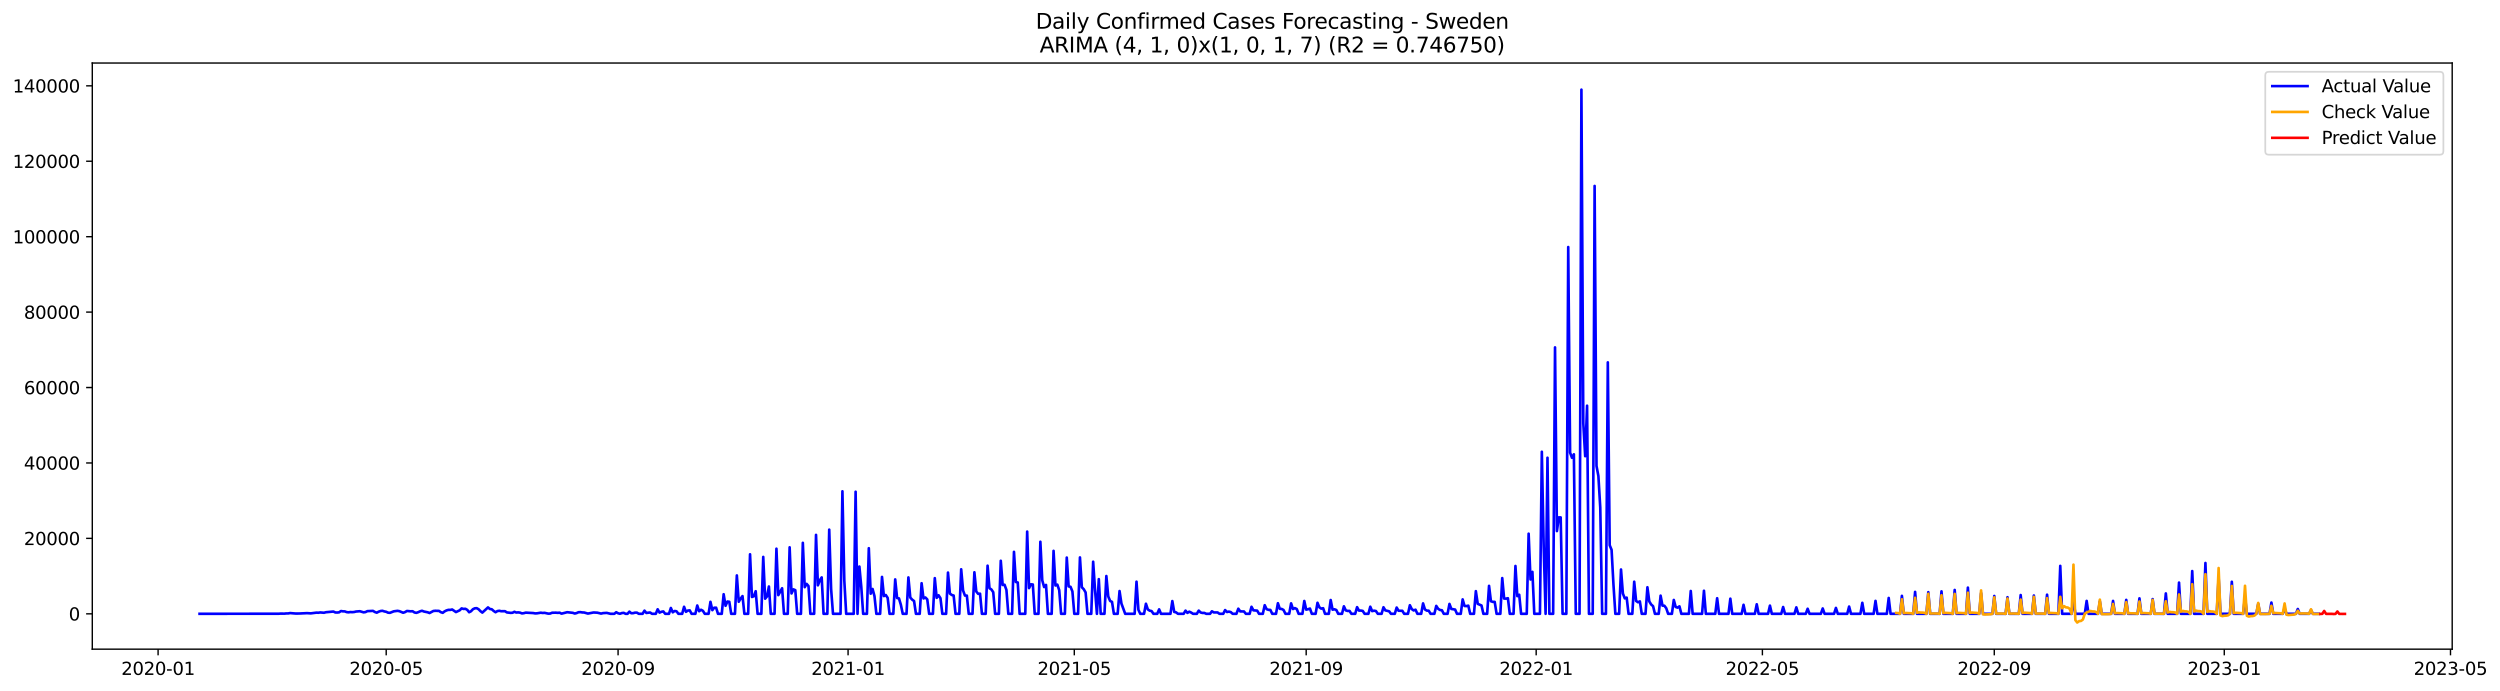 <?xml version="1.0" encoding="utf-8" standalone="no"?>
<!DOCTYPE svg PUBLIC "-//W3C//DTD SVG 1.1//EN"
  "http://www.w3.org/Graphics/SVG/1.1/DTD/svg11.dtd">
<svg xmlns:xlink="http://www.w3.org/1999/xlink" width="1418.704pt" height="392.274pt" viewBox="0 0 1418.704 392.274" xmlns="http://www.w3.org/2000/svg" version="1.1">
 <defs>
  <style type="text/css">*{stroke-linejoin: round; stroke-linecap: butt}</style>
 </defs>
 <g id="figure_1">
  <g id="patch_1">
   <path d="M 0 392.274 
L 1418.704 392.274 
L 1418.704 0 
L 0 0 
z
" style="fill: #ffffff"/>
  </g>
  <g id="axes_1">
   <g id="patch_2">
    <path d="M 52.375 368.396 
L 1391.575 368.396 
L 1391.575 35.755 
L 52.375 35.755 
z
" style="fill: #ffffff"/>
   </g>
   <g id="matplotlib.axis_1">
    <g id="xtick_1">
     <g id="line2d_1">
      <defs>
       <path id="ma765ff8847" d="M 0 0 
L 0 3.5 
" style="stroke: #000000; stroke-width: 0.8"/>
      </defs>
      <g>
       <use xlink:href="#ma765ff8847" x="89.712" y="368.396" style="stroke: #000000; stroke-width: 0.8"/>
      </g>
     </g>
     <g id="text_1">
      <!-- 2020-01 -->
      <g transform="translate(68.82 382.994)scale(0.1 -0.1)">
       <defs>
        <path id="DejaVuSans-32" d="M 1228 531 
L 3431 531 
L 3431 0 
L 469 0 
L 469 531 
Q 828 903 1448 1529 
Q 2069 2156 2228 2338 
Q 2531 2678 2651 2914 
Q 2772 3150 2772 3378 
Q 2772 3750 2511 3984 
Q 2250 4219 1831 4219 
Q 1534 4219 1204 4116 
Q 875 4013 500 3803 
L 500 4441 
Q 881 4594 1212 4672 
Q 1544 4750 1819 4750 
Q 2544 4750 2975 4387 
Q 3406 4025 3406 3419 
Q 3406 3131 3298 2873 
Q 3191 2616 2906 2266 
Q 2828 2175 2409 1742 
Q 1991 1309 1228 531 
z
" transform="scale(0.016)"/>
        <path id="DejaVuSans-30" d="M 2034 4250 
Q 1547 4250 1301 3770 
Q 1056 3291 1056 2328 
Q 1056 1369 1301 889 
Q 1547 409 2034 409 
Q 2525 409 2770 889 
Q 3016 1369 3016 2328 
Q 3016 3291 2770 3770 
Q 2525 4250 2034 4250 
z
M 2034 4750 
Q 2819 4750 3233 4129 
Q 3647 3509 3647 2328 
Q 3647 1150 3233 529 
Q 2819 -91 2034 -91 
Q 1250 -91 836 529 
Q 422 1150 422 2328 
Q 422 3509 836 4129 
Q 1250 4750 2034 4750 
z
" transform="scale(0.016)"/>
        <path id="DejaVuSans-2d" d="M 313 2009 
L 1997 2009 
L 1997 1497 
L 313 1497 
L 313 2009 
z
" transform="scale(0.016)"/>
        <path id="DejaVuSans-31" d="M 794 531 
L 1825 531 
L 1825 4091 
L 703 3866 
L 703 4441 
L 1819 4666 
L 2450 4666 
L 2450 531 
L 3481 531 
L 3481 0 
L 794 0 
L 794 531 
z
" transform="scale(0.016)"/>
       </defs>
       <use xlink:href="#DejaVuSans-32"/>
       <use xlink:href="#DejaVuSans-30" x="63.623"/>
       <use xlink:href="#DejaVuSans-32" x="127.246"/>
       <use xlink:href="#DejaVuSans-30" x="190.869"/>
       <use xlink:href="#DejaVuSans-2d" x="254.492"/>
       <use xlink:href="#DejaVuSans-30" x="290.576"/>
       <use xlink:href="#DejaVuSans-31" x="354.199"/>
      </g>
     </g>
    </g>
    <g id="xtick_2">
     <g id="line2d_2">
      <g>
       <use xlink:href="#ma765ff8847" x="219.16" y="368.396" style="stroke: #000000; stroke-width: 0.8"/>
      </g>
     </g>
     <g id="text_2">
      <!-- 2020-05 -->
      <g transform="translate(198.268 382.994)scale(0.1 -0.1)">
       <defs>
        <path id="DejaVuSans-35" d="M 691 4666 
L 3169 4666 
L 3169 4134 
L 1269 4134 
L 1269 2991 
Q 1406 3038 1543 3061 
Q 1681 3084 1819 3084 
Q 2600 3084 3056 2656 
Q 3513 2228 3513 1497 
Q 3513 744 3044 326 
Q 2575 -91 1722 -91 
Q 1428 -91 1123 -41 
Q 819 9 494 109 
L 494 744 
Q 775 591 1075 516 
Q 1375 441 1709 441 
Q 2250 441 2565 725 
Q 2881 1009 2881 1497 
Q 2881 1984 2565 2268 
Q 2250 2553 1709 2553 
Q 1456 2553 1204 2497 
Q 953 2441 691 2322 
L 691 4666 
z
" transform="scale(0.016)"/>
       </defs>
       <use xlink:href="#DejaVuSans-32"/>
       <use xlink:href="#DejaVuSans-30" x="63.623"/>
       <use xlink:href="#DejaVuSans-32" x="127.246"/>
       <use xlink:href="#DejaVuSans-30" x="190.869"/>
       <use xlink:href="#DejaVuSans-2d" x="254.492"/>
       <use xlink:href="#DejaVuSans-30" x="290.576"/>
       <use xlink:href="#DejaVuSans-35" x="354.199"/>
      </g>
     </g>
    </g>
    <g id="xtick_3">
     <g id="line2d_3">
      <g>
       <use xlink:href="#ma765ff8847" x="350.748" y="368.396" style="stroke: #000000; stroke-width: 0.8"/>
      </g>
     </g>
     <g id="text_3">
      <!-- 2020-09 -->
      <g transform="translate(329.856 382.994)scale(0.1 -0.1)">
       <defs>
        <path id="DejaVuSans-39" d="M 703 97 
L 703 672 
Q 941 559 1184 500 
Q 1428 441 1663 441 
Q 2288 441 2617 861 
Q 2947 1281 2994 2138 
Q 2813 1869 2534 1725 
Q 2256 1581 1919 1581 
Q 1219 1581 811 2004 
Q 403 2428 403 3163 
Q 403 3881 828 4315 
Q 1253 4750 1959 4750 
Q 2769 4750 3195 4129 
Q 3622 3509 3622 2328 
Q 3622 1225 3098 567 
Q 2575 -91 1691 -91 
Q 1453 -91 1209 -44 
Q 966 3 703 97 
z
M 1959 2075 
Q 2384 2075 2632 2365 
Q 2881 2656 2881 3163 
Q 2881 3666 2632 3958 
Q 2384 4250 1959 4250 
Q 1534 4250 1286 3958 
Q 1038 3666 1038 3163 
Q 1038 2656 1286 2365 
Q 1534 2075 1959 2075 
z
" transform="scale(0.016)"/>
       </defs>
       <use xlink:href="#DejaVuSans-32"/>
       <use xlink:href="#DejaVuSans-30" x="63.623"/>
       <use xlink:href="#DejaVuSans-32" x="127.246"/>
       <use xlink:href="#DejaVuSans-30" x="190.869"/>
       <use xlink:href="#DejaVuSans-2d" x="254.492"/>
       <use xlink:href="#DejaVuSans-30" x="290.576"/>
       <use xlink:href="#DejaVuSans-39" x="354.199"/>
      </g>
     </g>
    </g>
    <g id="xtick_4">
     <g id="line2d_4">
      <g>
       <use xlink:href="#ma765ff8847" x="481.266" y="368.396" style="stroke: #000000; stroke-width: 0.8"/>
      </g>
     </g>
     <g id="text_4">
      <!-- 2021-01 -->
      <g transform="translate(460.374 382.994)scale(0.1 -0.1)">
       <use xlink:href="#DejaVuSans-32"/>
       <use xlink:href="#DejaVuSans-30" x="63.623"/>
       <use xlink:href="#DejaVuSans-32" x="127.246"/>
       <use xlink:href="#DejaVuSans-31" x="190.869"/>
       <use xlink:href="#DejaVuSans-2d" x="254.492"/>
       <use xlink:href="#DejaVuSans-30" x="290.576"/>
       <use xlink:href="#DejaVuSans-31" x="354.199"/>
      </g>
     </g>
    </g>
    <g id="xtick_5">
     <g id="line2d_5">
      <g>
       <use xlink:href="#ma765ff8847" x="609.644" y="368.396" style="stroke: #000000; stroke-width: 0.8"/>
      </g>
     </g>
     <g id="text_5">
      <!-- 2021-05 -->
      <g transform="translate(588.753 382.994)scale(0.1 -0.1)">
       <use xlink:href="#DejaVuSans-32"/>
       <use xlink:href="#DejaVuSans-30" x="63.623"/>
       <use xlink:href="#DejaVuSans-32" x="127.246"/>
       <use xlink:href="#DejaVuSans-31" x="190.869"/>
       <use xlink:href="#DejaVuSans-2d" x="254.492"/>
       <use xlink:href="#DejaVuSans-30" x="290.576"/>
       <use xlink:href="#DejaVuSans-35" x="354.199"/>
      </g>
     </g>
    </g>
    <g id="xtick_6">
     <g id="line2d_6">
      <g>
       <use xlink:href="#ma765ff8847" x="741.232" y="368.396" style="stroke: #000000; stroke-width: 0.8"/>
      </g>
     </g>
     <g id="text_6">
      <!-- 2021-09 -->
      <g transform="translate(720.34 382.994)scale(0.1 -0.1)">
       <use xlink:href="#DejaVuSans-32"/>
       <use xlink:href="#DejaVuSans-30" x="63.623"/>
       <use xlink:href="#DejaVuSans-32" x="127.246"/>
       <use xlink:href="#DejaVuSans-31" x="190.869"/>
       <use xlink:href="#DejaVuSans-2d" x="254.492"/>
       <use xlink:href="#DejaVuSans-30" x="290.576"/>
       <use xlink:href="#DejaVuSans-39" x="354.199"/>
      </g>
     </g>
    </g>
    <g id="xtick_7">
     <g id="line2d_7">
      <g>
       <use xlink:href="#ma765ff8847" x="871.75" y="368.396" style="stroke: #000000; stroke-width: 0.8"/>
      </g>
     </g>
     <g id="text_7">
      <!-- 2022-01 -->
      <g transform="translate(850.858 382.994)scale(0.1 -0.1)">
       <use xlink:href="#DejaVuSans-32"/>
       <use xlink:href="#DejaVuSans-30" x="63.623"/>
       <use xlink:href="#DejaVuSans-32" x="127.246"/>
       <use xlink:href="#DejaVuSans-32" x="190.869"/>
       <use xlink:href="#DejaVuSans-2d" x="254.492"/>
       <use xlink:href="#DejaVuSans-30" x="290.576"/>
       <use xlink:href="#DejaVuSans-31" x="354.199"/>
      </g>
     </g>
    </g>
    <g id="xtick_8">
     <g id="line2d_8">
      <g>
       <use xlink:href="#ma765ff8847" x="1000.128" y="368.396" style="stroke: #000000; stroke-width: 0.8"/>
      </g>
     </g>
     <g id="text_8">
      <!-- 2022-05 -->
      <g transform="translate(979.237 382.994)scale(0.1 -0.1)">
       <use xlink:href="#DejaVuSans-32"/>
       <use xlink:href="#DejaVuSans-30" x="63.623"/>
       <use xlink:href="#DejaVuSans-32" x="127.246"/>
       <use xlink:href="#DejaVuSans-32" x="190.869"/>
       <use xlink:href="#DejaVuSans-2d" x="254.492"/>
       <use xlink:href="#DejaVuSans-30" x="290.576"/>
       <use xlink:href="#DejaVuSans-35" x="354.199"/>
      </g>
     </g>
    </g>
    <g id="xtick_9">
     <g id="line2d_9">
      <g>
       <use xlink:href="#ma765ff8847" x="1131.716" y="368.396" style="stroke: #000000; stroke-width: 0.8"/>
      </g>
     </g>
     <g id="text_9">
      <!-- 2022-09 -->
      <g transform="translate(1110.824 382.994)scale(0.1 -0.1)">
       <use xlink:href="#DejaVuSans-32"/>
       <use xlink:href="#DejaVuSans-30" x="63.623"/>
       <use xlink:href="#DejaVuSans-32" x="127.246"/>
       <use xlink:href="#DejaVuSans-32" x="190.869"/>
       <use xlink:href="#DejaVuSans-2d" x="254.492"/>
       <use xlink:href="#DejaVuSans-30" x="290.576"/>
       <use xlink:href="#DejaVuSans-39" x="354.199"/>
      </g>
     </g>
    </g>
    <g id="xtick_10">
     <g id="line2d_10">
      <g>
       <use xlink:href="#ma765ff8847" x="1262.234" y="368.396" style="stroke: #000000; stroke-width: 0.8"/>
      </g>
     </g>
     <g id="text_10">
      <!-- 2023-01 -->
      <g transform="translate(1241.342 382.994)scale(0.1 -0.1)">
       <defs>
        <path id="DejaVuSans-33" d="M 2597 2516 
Q 3050 2419 3304 2112 
Q 3559 1806 3559 1356 
Q 3559 666 3084 287 
Q 2609 -91 1734 -91 
Q 1441 -91 1130 -33 
Q 819 25 488 141 
L 488 750 
Q 750 597 1062 519 
Q 1375 441 1716 441 
Q 2309 441 2620 675 
Q 2931 909 2931 1356 
Q 2931 1769 2642 2001 
Q 2353 2234 1838 2234 
L 1294 2234 
L 1294 2753 
L 1863 2753 
Q 2328 2753 2575 2939 
Q 2822 3125 2822 3475 
Q 2822 3834 2567 4026 
Q 2313 4219 1838 4219 
Q 1578 4219 1281 4162 
Q 984 4106 628 3988 
L 628 4550 
Q 988 4650 1302 4700 
Q 1616 4750 1894 4750 
Q 2613 4750 3031 4423 
Q 3450 4097 3450 3541 
Q 3450 3153 3228 2886 
Q 3006 2619 2597 2516 
z
" transform="scale(0.016)"/>
       </defs>
       <use xlink:href="#DejaVuSans-32"/>
       <use xlink:href="#DejaVuSans-30" x="63.623"/>
       <use xlink:href="#DejaVuSans-32" x="127.246"/>
       <use xlink:href="#DejaVuSans-33" x="190.869"/>
       <use xlink:href="#DejaVuSans-2d" x="254.492"/>
       <use xlink:href="#DejaVuSans-30" x="290.576"/>
       <use xlink:href="#DejaVuSans-31" x="354.199"/>
      </g>
     </g>
    </g>
    <g id="xtick_11">
     <g id="line2d_11">
      <g>
       <use xlink:href="#ma765ff8847" x="1390.612" y="368.396" style="stroke: #000000; stroke-width: 0.8"/>
      </g>
     </g>
     <g id="text_11">
      <!-- 2023-05 -->
      <g transform="translate(1369.721 382.994)scale(0.1 -0.1)">
       <use xlink:href="#DejaVuSans-32"/>
       <use xlink:href="#DejaVuSans-30" x="63.623"/>
       <use xlink:href="#DejaVuSans-32" x="127.246"/>
       <use xlink:href="#DejaVuSans-33" x="190.869"/>
       <use xlink:href="#DejaVuSans-2d" x="254.492"/>
       <use xlink:href="#DejaVuSans-30" x="290.576"/>
       <use xlink:href="#DejaVuSans-35" x="354.199"/>
      </g>
     </g>
    </g>
   </g>
   <g id="matplotlib.axis_2">
    <g id="ytick_1">
     <g id="line2d_12">
      <defs>
       <path id="m3641e5d385" d="M 0 0 
L -3.5 0 
" style="stroke: #000000; stroke-width: 0.8"/>
      </defs>
      <g>
       <use xlink:href="#m3641e5d385" x="52.375" y="348.327" style="stroke: #000000; stroke-width: 0.8"/>
      </g>
     </g>
     <g id="text_12">
      <!-- 0 -->
      <g transform="translate(39.013 352.126)scale(0.1 -0.1)">
       <use xlink:href="#DejaVuSans-30"/>
      </g>
     </g>
    </g>
    <g id="ytick_2">
     <g id="line2d_13">
      <g>
       <use xlink:href="#m3641e5d385" x="52.375" y="305.524" style="stroke: #000000; stroke-width: 0.8"/>
      </g>
     </g>
     <g id="text_13">
      <!-- 20000 -->
      <g transform="translate(13.562 309.323)scale(0.1 -0.1)">
       <use xlink:href="#DejaVuSans-32"/>
       <use xlink:href="#DejaVuSans-30" x="63.623"/>
       <use xlink:href="#DejaVuSans-30" x="127.246"/>
       <use xlink:href="#DejaVuSans-30" x="190.869"/>
       <use xlink:href="#DejaVuSans-30" x="254.492"/>
      </g>
     </g>
    </g>
    <g id="ytick_3">
     <g id="line2d_14">
      <g>
       <use xlink:href="#m3641e5d385" x="52.375" y="262.72" style="stroke: #000000; stroke-width: 0.8"/>
      </g>
     </g>
     <g id="text_14">
      <!-- 40000 -->
      <g transform="translate(13.562 266.519)scale(0.1 -0.1)">
       <defs>
        <path id="DejaVuSans-34" d="M 2419 4116 
L 825 1625 
L 2419 1625 
L 2419 4116 
z
M 2253 4666 
L 3047 4666 
L 3047 1625 
L 3713 1625 
L 3713 1100 
L 3047 1100 
L 3047 0 
L 2419 0 
L 2419 1100 
L 313 1100 
L 313 1709 
L 2253 4666 
z
" transform="scale(0.016)"/>
       </defs>
       <use xlink:href="#DejaVuSans-34"/>
       <use xlink:href="#DejaVuSans-30" x="63.623"/>
       <use xlink:href="#DejaVuSans-30" x="127.246"/>
       <use xlink:href="#DejaVuSans-30" x="190.869"/>
       <use xlink:href="#DejaVuSans-30" x="254.492"/>
      </g>
     </g>
    </g>
    <g id="ytick_4">
     <g id="line2d_15">
      <g>
       <use xlink:href="#m3641e5d385" x="52.375" y="219.917" style="stroke: #000000; stroke-width: 0.8"/>
      </g>
     </g>
     <g id="text_15">
      <!-- 60000 -->
      <g transform="translate(13.562 223.716)scale(0.1 -0.1)">
       <defs>
        <path id="DejaVuSans-36" d="M 2113 2584 
Q 1688 2584 1439 2293 
Q 1191 2003 1191 1497 
Q 1191 994 1439 701 
Q 1688 409 2113 409 
Q 2538 409 2786 701 
Q 3034 994 3034 1497 
Q 3034 2003 2786 2293 
Q 2538 2584 2113 2584 
z
M 3366 4563 
L 3366 3988 
Q 3128 4100 2886 4159 
Q 2644 4219 2406 4219 
Q 1781 4219 1451 3797 
Q 1122 3375 1075 2522 
Q 1259 2794 1537 2939 
Q 1816 3084 2150 3084 
Q 2853 3084 3261 2657 
Q 3669 2231 3669 1497 
Q 3669 778 3244 343 
Q 2819 -91 2113 -91 
Q 1303 -91 875 529 
Q 447 1150 447 2328 
Q 447 3434 972 4092 
Q 1497 4750 2381 4750 
Q 2619 4750 2861 4703 
Q 3103 4656 3366 4563 
z
" transform="scale(0.016)"/>
       </defs>
       <use xlink:href="#DejaVuSans-36"/>
       <use xlink:href="#DejaVuSans-30" x="63.623"/>
       <use xlink:href="#DejaVuSans-30" x="127.246"/>
       <use xlink:href="#DejaVuSans-30" x="190.869"/>
       <use xlink:href="#DejaVuSans-30" x="254.492"/>
      </g>
     </g>
    </g>
    <g id="ytick_5">
     <g id="line2d_16">
      <g>
       <use xlink:href="#m3641e5d385" x="52.375" y="177.113" style="stroke: #000000; stroke-width: 0.8"/>
      </g>
     </g>
     <g id="text_16">
      <!-- 80000 -->
      <g transform="translate(13.562 180.913)scale(0.1 -0.1)">
       <defs>
        <path id="DejaVuSans-38" d="M 2034 2216 
Q 1584 2216 1326 1975 
Q 1069 1734 1069 1313 
Q 1069 891 1326 650 
Q 1584 409 2034 409 
Q 2484 409 2743 651 
Q 3003 894 3003 1313 
Q 3003 1734 2745 1975 
Q 2488 2216 2034 2216 
z
M 1403 2484 
Q 997 2584 770 2862 
Q 544 3141 544 3541 
Q 544 4100 942 4425 
Q 1341 4750 2034 4750 
Q 2731 4750 3128 4425 
Q 3525 4100 3525 3541 
Q 3525 3141 3298 2862 
Q 3072 2584 2669 2484 
Q 3125 2378 3379 2068 
Q 3634 1759 3634 1313 
Q 3634 634 3220 271 
Q 2806 -91 2034 -91 
Q 1263 -91 848 271 
Q 434 634 434 1313 
Q 434 1759 690 2068 
Q 947 2378 1403 2484 
z
M 1172 3481 
Q 1172 3119 1398 2916 
Q 1625 2713 2034 2713 
Q 2441 2713 2670 2916 
Q 2900 3119 2900 3481 
Q 2900 3844 2670 4047 
Q 2441 4250 2034 4250 
Q 1625 4250 1398 4047 
Q 1172 3844 1172 3481 
z
" transform="scale(0.016)"/>
       </defs>
       <use xlink:href="#DejaVuSans-38"/>
       <use xlink:href="#DejaVuSans-30" x="63.623"/>
       <use xlink:href="#DejaVuSans-30" x="127.246"/>
       <use xlink:href="#DejaVuSans-30" x="190.869"/>
       <use xlink:href="#DejaVuSans-30" x="254.492"/>
      </g>
     </g>
    </g>
    <g id="ytick_6">
     <g id="line2d_17">
      <g>
       <use xlink:href="#m3641e5d385" x="52.375" y="134.31" style="stroke: #000000; stroke-width: 0.8"/>
      </g>
     </g>
     <g id="text_17">
      <!-- 100000 -->
      <g transform="translate(7.2 138.109)scale(0.1 -0.1)">
       <use xlink:href="#DejaVuSans-31"/>
       <use xlink:href="#DejaVuSans-30" x="63.623"/>
       <use xlink:href="#DejaVuSans-30" x="127.246"/>
       <use xlink:href="#DejaVuSans-30" x="190.869"/>
       <use xlink:href="#DejaVuSans-30" x="254.492"/>
       <use xlink:href="#DejaVuSans-30" x="318.115"/>
      </g>
     </g>
    </g>
    <g id="ytick_7">
     <g id="line2d_18">
      <g>
       <use xlink:href="#m3641e5d385" x="52.375" y="91.507" style="stroke: #000000; stroke-width: 0.8"/>
      </g>
     </g>
     <g id="text_18">
      <!-- 120000 -->
      <g transform="translate(7.2 95.306)scale(0.1 -0.1)">
       <use xlink:href="#DejaVuSans-31"/>
       <use xlink:href="#DejaVuSans-32" x="63.623"/>
       <use xlink:href="#DejaVuSans-30" x="127.246"/>
       <use xlink:href="#DejaVuSans-30" x="190.869"/>
       <use xlink:href="#DejaVuSans-30" x="254.492"/>
       <use xlink:href="#DejaVuSans-30" x="318.115"/>
      </g>
     </g>
    </g>
    <g id="ytick_8">
     <g id="line2d_19">
      <g>
       <use xlink:href="#m3641e5d385" x="52.375" y="48.703" style="stroke: #000000; stroke-width: 0.8"/>
      </g>
     </g>
     <g id="text_19">
      <!-- 140000 -->
      <g transform="translate(7.2 52.502)scale(0.1 -0.1)">
       <use xlink:href="#DejaVuSans-31"/>
       <use xlink:href="#DejaVuSans-34" x="63.623"/>
       <use xlink:href="#DejaVuSans-30" x="127.246"/>
       <use xlink:href="#DejaVuSans-30" x="190.869"/>
       <use xlink:href="#DejaVuSans-30" x="254.492"/>
       <use xlink:href="#DejaVuSans-30" x="318.115"/>
      </g>
     </g>
    </g>
   </g>
   <g id="line2d_20">
    <path d="M 113.248 348.327 
L 158.18 348.273 
L 159.25 348.201 
L 161.39 348.229 
L 162.459 348.111 
L 163.529 348.117 
L 164.599 347.908 
L 167.809 348.175 
L 169.948 348.149 
L 174.227 347.942 
L 176.367 348.074 
L 179.577 347.655 
L 180.646 347.715 
L 181.716 347.546 
L 183.856 347.728 
L 184.926 347.437 
L 189.205 347.041 
L 190.275 347.563 
L 191.345 347.599 
L 192.414 347.494 
L 193.484 346.748 
L 194.554 346.925 
L 195.624 346.947 
L 196.694 347.355 
L 197.763 347.482 
L 198.833 347.334 
L 199.903 347.392 
L 200.973 347.302 
L 202.043 347.034 
L 204.182 346.855 
L 206.322 347.497 
L 207.392 347.34 
L 208.462 346.814 
L 211.671 346.66 
L 212.741 347.315 
L 213.811 347.685 
L 214.881 347.122 
L 215.95 346.739 
L 217.02 346.619 
L 218.09 346.968 
L 219.16 347.188 
L 220.23 347.687 
L 221.299 347.768 
L 223.439 346.921 
L 225.579 346.643 
L 226.649 346.829 
L 228.788 347.732 
L 229.858 347.353 
L 230.928 346.713 
L 233.068 346.914 
L 234.137 346.855 
L 235.207 347.561 
L 236.277 347.773 
L 237.347 347.405 
L 238.417 346.899 
L 239.486 346.598 
L 240.556 347.021 
L 242.696 347.464 
L 243.766 347.878 
L 245.905 346.73 
L 246.975 346.615 
L 249.115 346.673 
L 250.185 347.402 
L 251.254 347.76 
L 252.324 346.94 
L 253.394 346.399 
L 254.464 346.088 
L 255.534 346.103 
L 256.604 345.874 
L 258.743 347.338 
L 260.883 346.324 
L 261.953 345.252 
L 263.022 345.558 
L 264.092 345.466 
L 265.162 346.097 
L 266.232 347.432 
L 267.302 346.863 
L 268.372 345.72 
L 269.441 345.209 
L 270.511 345.125 
L 271.581 345.731 
L 272.651 346.825 
L 273.721 347.64 
L 276.93 344.693 
L 278 345.585 
L 279.07 345.752 
L 280.14 346.7 
L 281.209 347.428 
L 282.279 346.771 
L 283.349 346.604 
L 284.419 346.863 
L 286.558 346.831 
L 287.628 347.535 
L 289.768 347.79 
L 290.838 347.732 
L 291.908 347.178 
L 292.977 347.61 
L 294.047 347.52 
L 295.117 347.655 
L 296.187 348.1 
L 297.257 347.963 
L 298.326 347.653 
L 302.606 347.899 
L 303.676 348.092 
L 304.745 348.047 
L 306.885 347.691 
L 307.955 347.856 
L 309.025 347.766 
L 311.164 348.237 
L 312.234 348.175 
L 313.304 347.721 
L 315.444 347.681 
L 316.513 347.775 
L 317.583 347.679 
L 318.653 348.246 
L 321.863 347.417 
L 325.072 347.771 
L 326.142 348.171 
L 327.212 347.908 
L 328.281 347.435 
L 329.351 347.377 
L 330.421 347.552 
L 331.491 347.591 
L 333.631 348.192 
L 336.84 347.576 
L 338.98 347.689 
L 341.119 348.205 
L 342.189 347.937 
L 344.329 347.8 
L 346.468 348.327 
L 348.608 348.327 
L 349.678 347.426 
L 350.748 348.023 
L 351.817 348.303 
L 352.887 347.905 
L 353.957 347.779 
L 355.027 348.327 
L 356.097 348.327 
L 357.167 347.101 
L 358.236 348.008 
L 359.306 347.957 
L 360.376 347.655 
L 361.446 347.661 
L 362.516 348.327 
L 364.655 348.327 
L 365.725 346.529 
L 366.795 347.835 
L 368.935 347.574 
L 370.004 348.327 
L 372.144 348.327 
L 373.214 345.761 
L 374.284 347.642 
L 375.353 347.186 
L 376.423 346.97 
L 377.493 348.327 
L 379.633 348.327 
L 380.703 345.025 
L 381.772 347.477 
L 382.842 346.718 
L 383.912 346.897 
L 384.982 348.327 
L 387.122 348.327 
L 388.191 344.342 
L 389.261 347.188 
L 390.331 346.497 
L 391.401 346.36 
L 392.471 348.327 
L 394.61 348.327 
L 395.68 343.612 
L 396.75 346.876 
L 397.82 346.026 
L 398.89 346.63 
L 399.959 348.327 
L 402.099 348.327 
L 403.169 341.521 
L 404.239 346.24 
L 405.308 344.873 
L 406.378 344.849 
L 407.448 348.327 
L 409.588 348.327 
L 410.658 337.217 
L 411.727 343.773 
L 412.797 341.363 
L 413.867 341.504 
L 414.937 348.327 
L 417.076 348.327 
L 418.146 326.546 
L 419.216 341.483 
L 420.286 339.694 
L 421.356 338.275 
L 422.426 348.327 
L 424.565 348.327 
L 425.635 314.557 
L 426.705 338.767 
L 427.775 338.358 
L 428.844 335.507 
L 429.914 348.327 
L 432.054 348.327 
L 433.124 316.045 
L 434.194 339.751 
L 435.263 338.463 
L 436.333 332.832 
L 437.403 348.327 
L 439.543 348.327 
L 440.612 311.377 
L 441.682 337.725 
L 443.822 333.829 
L 444.892 348.327 
L 447.031 348.327 
L 448.101 310.598 
L 449.171 336.77 
L 450.241 334.448 
L 451.311 334.91 
L 452.38 348.327 
L 454.52 348.327 
L 455.59 308.049 
L 456.66 333.215 
L 457.73 331.345 
L 458.799 332.554 
L 459.869 348.327 
L 462.009 348.327 
L 463.079 303.531 
L 464.149 332.156 
L 465.218 329.32 
L 466.288 327.666 
L 467.358 348.327 
L 469.498 348.327 
L 470.567 300.561 
L 471.637 334.183 
L 472.707 348.327 
L 476.986 348.327 
L 478.056 278.804 
L 479.126 329.395 
L 480.196 348.327 
L 484.475 348.327 
L 485.545 279.052 
L 486.615 348.327 
L 487.685 321.498 
L 488.754 332.946 
L 489.824 348.327 
L 491.964 348.327 
L 493.034 311.099 
L 494.103 336.905 
L 495.173 334.245 
L 496.243 338.262 
L 497.313 348.327 
L 499.453 348.327 
L 500.522 327.398 
L 501.592 338.264 
L 502.662 337.658 
L 503.732 339.308 
L 504.802 348.327 
L 506.941 348.327 
L 508.011 328.802 
L 509.081 339.375 
L 510.151 339.584 
L 511.221 343.191 
L 512.29 348.327 
L 514.43 348.327 
L 515.5 327.676 
L 516.57 339.103 
L 517.639 340.284 
L 518.709 341.076 
L 519.779 348.327 
L 521.919 348.327 
L 522.989 330.966 
L 524.058 339.616 
L 525.128 339.054 
L 526.198 340.122 
L 527.268 348.327 
L 529.407 348.327 
L 530.477 328.085 
L 531.547 339.268 
L 532.617 337.797 
L 533.687 339.458 
L 534.757 348.327 
L 536.896 348.327 
L 537.966 324.929 
L 539.036 336.832 
L 540.106 337.637 
L 541.176 337.96 
L 542.245 348.327 
L 544.385 348.327 
L 545.455 323.064 
L 546.525 335.103 
L 547.594 337.973 
L 548.664 337.988 
L 549.734 348.327 
L 551.874 348.327 
L 552.944 324.755 
L 554.013 335.664 
L 555.083 336.984 
L 556.153 336.909 
L 557.223 348.327 
L 559.362 348.327 
L 560.432 321.014 
L 561.502 333.814 
L 562.572 334.487 
L 563.642 336.053 
L 564.712 348.327 
L 566.851 348.327 
L 567.921 318.23 
L 568.991 331.957 
L 570.061 331.835 
L 571.13 334.784 
L 572.2 348.327 
L 574.34 348.327 
L 575.41 313.17 
L 576.48 330.262 
L 577.549 330.553 
L 578.619 348.327 
L 581.829 348.327 
L 582.898 301.667 
L 583.968 333.744 
L 585.038 331.587 
L 586.108 331.694 
L 587.178 348.327 
L 589.317 348.327 
L 590.387 307.439 
L 591.457 329.324 
L 592.527 333.142 
L 593.597 331.938 
L 594.666 348.327 
L 596.806 348.327 
L 597.876 312.603 
L 598.946 332.254 
L 600.016 331.771 
L 601.085 334.915 
L 602.155 348.327 
L 604.295 348.327 
L 605.365 316.415 
L 606.434 332.777 
L 607.504 333.008 
L 608.574 335.644 
L 609.644 348.327 
L 611.784 348.327 
L 612.853 316.331 
L 613.923 333.258 
L 614.993 334.36 
L 616.063 336.19 
L 617.133 348.327 
L 619.272 348.327 
L 620.342 318.767 
L 621.412 334.78 
L 622.482 348.327 
L 623.552 328.655 
L 624.621 348.327 
L 626.761 348.327 
L 627.831 326.889 
L 628.901 338.442 
L 629.971 341.027 
L 631.04 341.547 
L 632.11 348.327 
L 634.25 348.327 
L 635.32 335.413 
L 636.389 342.48 
L 638.529 348.327 
L 643.878 348.327 
L 644.948 330.093 
L 646.018 346.039 
L 647.088 348.327 
L 649.227 348.327 
L 650.297 342.611 
L 651.367 345.834 
L 652.437 346.548 
L 653.507 346.771 
L 654.576 348.327 
L 656.716 348.327 
L 657.786 345.802 
L 658.856 348.327 
L 664.205 348.327 
L 665.275 341.097 
L 666.344 347.248 
L 667.414 347.518 
L 668.484 348.327 
L 671.693 348.327 
L 672.763 346.514 
L 673.833 347.798 
L 674.903 347.122 
L 675.973 347.627 
L 677.043 348.327 
L 679.182 348.327 
L 680.252 346.508 
L 681.322 347.572 
L 682.392 347.845 
L 683.461 347.83 
L 684.531 348.327 
L 686.671 348.327 
L 687.741 346.895 
L 688.811 347.542 
L 690.95 347.548 
L 692.02 348.327 
L 694.16 348.327 
L 695.23 346.204 
L 696.299 347.302 
L 697.369 347.079 
L 698.439 347.347 
L 699.509 348.327 
L 701.648 348.327 
L 702.718 345.427 
L 703.788 346.955 
L 705.928 346.987 
L 706.998 348.327 
L 709.137 348.327 
L 710.207 344.346 
L 711.277 346.339 
L 713.416 346.519 
L 714.486 348.327 
L 716.626 348.327 
L 717.696 343.441 
L 718.766 345.682 
L 719.835 346.069 
L 720.905 346.112 
L 721.975 348.327 
L 724.115 348.327 
L 725.184 342.311 
L 726.254 345.502 
L 727.324 345.57 
L 728.394 346.148 
L 729.464 348.327 
L 731.603 348.327 
L 732.673 342.39 
L 733.743 345.609 
L 734.813 345.093 
L 735.883 345.6 
L 736.952 348.327 
L 739.092 348.327 
L 740.162 341.05 
L 741.232 345.964 
L 742.302 345.729 
L 743.371 345.344 
L 744.441 348.327 
L 746.581 348.327 
L 747.651 342.069 
L 748.72 344.665 
L 749.79 345.384 
L 750.86 345.155 
L 751.93 348.327 
L 754.07 348.327 
L 755.139 340.503 
L 756.209 345.979 
L 757.279 345.752 
L 758.349 346.168 
L 759.419 348.327 
L 761.558 348.327 
L 762.628 344.077 
L 763.698 346.377 
L 764.768 346.696 
L 765.838 346.688 
L 766.907 348.327 
L 769.047 348.327 
L 770.117 344.547 
L 771.187 346.499 
L 772.257 346.489 
L 773.326 346.681 
L 774.396 348.327 
L 776.536 348.327 
L 777.606 344.306 
L 778.675 346.799 
L 779.745 346.54 
L 780.815 346.745 
L 781.885 348.327 
L 784.025 348.327 
L 785.094 344.607 
L 786.164 346.39 
L 788.304 346.895 
L 789.374 348.327 
L 791.513 348.327 
L 792.583 344.77 
L 793.653 346.6 
L 795.793 346.611 
L 796.862 348.327 
L 799.002 348.327 
L 800.072 343.458 
L 801.142 345.633 
L 802.211 346.418 
L 803.281 345.994 
L 804.351 348.327 
L 806.491 348.327 
L 807.561 342.418 
L 808.63 345.862 
L 809.7 346.521 
L 810.77 346.561 
L 811.84 348.327 
L 813.979 348.327 
L 815.049 343.837 
L 816.119 345.489 
L 817.189 346.157 
L 818.259 346.317 
L 819.329 348.327 
L 821.468 348.327 
L 822.538 342.715 
L 823.608 345.558 
L 825.747 345.913 
L 826.817 348.327 
L 828.957 348.327 
L 830.027 340.141 
L 831.097 343.884 
L 832.166 343.935 
L 833.236 343.704 
L 834.306 348.327 
L 836.446 348.327 
L 837.516 335.462 
L 838.585 342.679 
L 840.725 343.597 
L 841.795 348.327 
L 843.934 348.327 
L 845.004 332.464 
L 846.074 341.19 
L 847.144 341.558 
L 848.214 341.56 
L 849.284 348.327 
L 851.423 348.327 
L 852.493 328.055 
L 853.563 339.672 
L 854.633 339.719 
L 855.702 339.488 
L 856.772 348.327 
L 858.912 348.327 
L 859.982 321.187 
L 861.052 338.294 
L 862.121 337.5 
L 863.191 348.327 
L 866.401 348.327 
L 867.47 302.855 
L 868.54 328.845 
L 869.61 324.526 
L 870.68 348.327 
L 873.889 348.327 
L 874.959 256.366 
L 876.029 310.844 
L 877.099 348.327 
L 878.169 259.76 
L 879.238 348.327 
L 881.378 348.327 
L 882.448 197.143 
L 883.518 301.374 
L 884.588 293.609 
L 885.657 293.611 
L 886.727 348.327 
L 888.867 348.327 
L 889.937 140.2 
L 891.006 256.888 
L 892.076 259.78 
L 893.146 257.809 
L 894.216 348.327 
L 896.356 348.327 
L 897.425 50.876 
L 898.495 240.259 
L 899.565 258.887 
L 900.635 230.232 
L 901.705 348.327 
L 903.844 348.327 
L 904.914 105.516 
L 905.984 264.422 
L 907.054 270.123 
L 908.124 288.126 
L 909.193 348.327 
L 911.333 348.327 
L 912.403 205.642 
L 913.473 309.414 
L 914.543 312.013 
L 915.612 331.794 
L 916.682 348.327 
L 918.822 348.327 
L 919.892 323.178 
L 920.961 336.809 
L 922.031 339.559 
L 923.101 339.133 
L 924.171 348.327 
L 926.311 348.327 
L 927.38 330.116 
L 928.45 341.012 
L 929.52 341.763 
L 930.59 341.282 
L 931.66 348.327 
L 933.799 348.327 
L 934.869 333.26 
L 935.939 341.303 
L 937.009 343.036 
L 938.079 343.982 
L 939.148 348.327 
L 941.288 348.327 
L 942.358 338.018 
L 943.428 343.685 
L 944.497 343.732 
L 945.567 345.164 
L 946.637 348.327 
L 948.777 348.327 
L 949.847 340.458 
L 950.916 344.445 
L 951.986 344.819 
L 953.056 344.089 
L 954.126 348.327 
L 958.405 348.327 
L 959.475 335.381 
L 960.545 348.327 
L 965.894 348.327 
L 966.964 335.238 
L 968.033 348.327 
L 973.383 348.327 
L 974.452 339.492 
L 975.522 348.327 
L 980.871 348.327 
L 981.941 339.732 
L 983.011 348.327 
L 988.36 348.327 
L 989.43 343.208 
L 990.5 348.327 
L 995.849 348.327 
L 996.919 342.914 
L 997.988 348.327 
L 1003.338 348.327 
L 1004.407 343.676 
L 1005.477 348.327 
L 1010.826 348.327 
L 1011.896 344.466 
L 1012.966 348.327 
L 1018.315 348.327 
L 1019.385 344.661 
L 1020.455 348.327 
L 1024.734 348.327 
L 1025.804 345.457 
L 1026.874 348.327 
L 1033.292 348.327 
L 1034.362 345.292 
L 1035.432 348.327 
L 1040.781 348.327 
L 1041.851 344.98 
L 1042.921 348.327 
L 1048.27 348.327 
L 1049.34 344.211 
L 1050.41 348.327 
L 1055.759 348.327 
L 1056.828 342.086 
L 1057.898 348.327 
L 1063.247 348.327 
L 1064.317 340.986 
L 1065.387 348.327 
L 1070.736 348.327 
L 1071.806 339.328 
L 1072.876 348.327 
L 1078.225 348.327 
L 1079.295 338.135 
L 1080.365 348.327 
L 1085.714 348.327 
L 1086.783 335.888 
L 1087.853 348.327 
L 1093.202 348.327 
L 1094.272 336.049 
L 1095.342 348.327 
L 1100.691 348.327 
L 1101.761 335.58 
L 1102.831 348.327 
L 1108.18 348.327 
L 1109.25 334.79 
L 1110.319 348.327 
L 1115.669 348.327 
L 1116.738 333.459 
L 1117.808 348.327 
L 1123.157 348.327 
L 1124.227 336.599 
L 1125.297 348.327 
L 1130.646 348.327 
L 1131.716 338.206 
L 1132.786 348.327 
L 1138.135 348.327 
L 1139.205 338.919 
L 1140.274 348.327 
L 1145.624 348.327 
L 1146.693 337.684 
L 1147.763 348.327 
L 1153.112 348.327 
L 1154.182 337.949 
L 1155.252 348.327 
L 1160.601 348.327 
L 1161.671 337.474 
L 1162.741 348.327 
L 1168.09 348.327 
L 1169.16 321.121 
L 1170.229 348.327 
L 1175.578 348.327 
L 1176.648 340.381 
L 1177.718 348.327 
L 1183.067 348.327 
L 1184.137 341.001 
L 1185.207 348.327 
L 1190.556 348.327 
L 1191.626 341.284 
L 1192.696 348.327 
L 1198.045 348.327 
L 1199.114 341.014 
L 1200.184 348.327 
L 1205.533 348.327 
L 1206.603 340.428 
L 1207.673 348.327 
L 1213.022 348.327 
L 1214.092 339.548 
L 1215.162 348.327 
L 1220.511 348.327 
L 1221.581 339.989 
L 1222.651 348.327 
L 1228 348.327 
L 1229.069 336.759 
L 1230.139 348.327 
L 1235.488 348.327 
L 1236.558 330.611 
L 1237.628 348.327 
L 1242.977 348.327 
L 1244.047 324.072 
L 1245.117 348.327 
L 1250.466 348.327 
L 1251.536 319.49 
L 1252.605 348.327 
L 1257.955 348.327 
L 1259.024 327.597 
L 1260.094 348.327 
L 1265.443 348.327 
L 1266.513 330.148 
L 1267.583 348.327 
L 1272.932 348.327 
L 1274.002 338.73 
L 1275.072 348.327 
L 1280.421 348.327 
L 1281.491 342.692 
L 1282.56 348.327 
L 1287.909 348.327 
L 1288.979 341.939 
L 1290.049 348.327 
L 1295.398 348.327 
L 1296.468 345.256 
L 1297.538 348.327 
L 1302.887 348.327 
L 1303.957 345.598 
L 1305.027 348.327 
L 1310.376 348.327 
L 1311.446 346.206 
L 1312.515 348.327 
L 1315.725 348.327 
L 1315.725 348.327 
" clip-path="url(#pd85869d6d9)" style="fill: none; stroke: #0000ff; stroke-width: 1.5; stroke-linecap: square"/>
   </g>
   <g id="line2d_21">
    <path d="M 1076.085 347.831 
L 1077.155 347.93 
L 1078.225 348.325 
L 1079.295 340.085 
L 1080.365 347.98 
L 1081.434 347.844 
L 1084.644 348.01 
L 1085.714 348.328 
L 1086.783 339.233 
L 1087.853 347.73 
L 1088.923 347.497 
L 1089.993 347.63 
L 1091.063 347.649 
L 1092.133 347.784 
L 1093.202 348.327 
L 1094.272 336.945 
L 1095.342 348.167 
L 1097.482 348.14 
L 1099.621 348.181 
L 1100.691 348.327 
L 1101.761 337.797 
L 1102.831 347.931 
L 1103.901 347.777 
L 1107.11 347.967 
L 1108.18 348.327 
L 1109.25 337.018 
L 1110.319 347.93 
L 1111.389 347.775 
L 1114.599 347.965 
L 1115.669 348.327 
L 1116.738 336.354 
L 1117.808 347.81 
L 1118.878 347.609 
L 1122.087 347.857 
L 1123.157 348.327 
L 1124.227 335.045 
L 1125.297 348.604 
L 1126.367 348.712 
L 1129.576 348.579 
L 1130.646 348.327 
L 1131.716 338.975 
L 1132.786 348.19 
L 1134.925 348.167 
L 1137.065 348.202 
L 1138.135 348.327 
L 1139.205 339.638 
L 1140.274 348.199 
L 1142.414 348.177 
L 1144.554 348.21 
L 1145.624 348.327 
L 1146.693 340.248 
L 1147.763 347.869 
L 1148.833 347.691 
L 1152.042 347.91 
L 1153.112 348.327 
L 1154.182 338.675 
L 1155.252 348.198 
L 1157.392 348.176 
L 1159.531 348.209 
L 1160.601 348.327 
L 1161.671 339.436 
L 1162.741 347.977 
L 1163.81 347.84 
L 1167.02 348.008 
L 1168.09 348.327 
L 1169.16 338.676 
L 1170.229 345.194 
L 1171.299 343.973 
L 1172.369 344.668 
L 1173.439 344.77 
L 1174.509 345.475 
L 1175.578 348.327 
L 1176.648 320.43 
L 1177.718 351.887 
L 1178.788 353.276 
L 1179.858 352.485 
L 1180.928 352.37 
L 1181.997 351.568 
L 1183.067 348.327 
L 1184.137 347.53 
L 1186.277 346.708 
L 1187.346 346.966 
L 1188.416 347.004 
L 1189.486 347.266 
L 1190.556 348.327 
L 1191.626 340.287 
L 1192.696 348.505 
L 1194.835 348.535 
L 1196.975 348.489 
L 1198.045 348.327 
L 1199.114 342.729 
L 1200.184 348.021 
L 1201.254 347.902 
L 1204.464 348.048 
L 1205.533 348.327 
L 1206.603 341.709 
L 1207.673 348.098 
L 1208.743 348.009 
L 1211.952 348.119 
L 1213.022 348.327 
L 1214.092 341.346 
L 1215.162 348.006 
L 1216.232 347.881 
L 1219.441 348.035 
L 1220.511 348.327 
L 1221.581 340.459 
L 1222.651 348.243 
L 1225.86 348.232 
L 1228 348.327 
L 1229.069 341.216 
L 1230.139 347.532 
L 1231.209 347.221 
L 1232.279 347.398 
L 1233.349 347.424 
L 1234.419 347.603 
L 1235.488 348.327 
L 1236.558 337.347 
L 1237.628 347.125 
L 1238.698 346.656 
L 1239.768 346.923 
L 1240.837 346.962 
L 1241.907 347.233 
L 1242.977 348.327 
L 1244.047 331.537 
L 1245.117 346.995 
L 1246.187 346.476 
L 1247.256 346.771 
L 1248.326 346.814 
L 1249.396 347.114 
L 1250.466 348.327 
L 1251.536 325.856 
L 1252.605 347.191 
L 1253.675 346.748 
L 1254.745 347 
L 1255.815 347.037 
L 1256.885 347.293 
L 1257.955 348.327 
L 1259.024 322.346 
L 1260.094 349.264 
L 1261.164 349.629 
L 1262.234 349.421 
L 1263.304 349.391 
L 1264.373 349.18 
L 1265.443 348.327 
L 1266.513 332.531 
L 1267.583 347.902 
L 1268.653 347.736 
L 1271.862 347.94 
L 1272.932 348.327 
L 1274.002 332.427 
L 1275.072 349.452 
L 1276.141 349.891 
L 1277.211 349.641 
L 1278.281 349.604 
L 1279.351 349.351 
L 1280.421 348.327 
L 1281.491 342.15 
L 1282.56 348.424 
L 1285.77 348.437 
L 1287.909 348.327 
L 1288.979 343.774 
L 1290.049 348 
L 1291.119 347.872 
L 1294.328 348.029 
L 1295.398 348.327 
L 1296.468 342.447 
L 1297.538 348.828 
L 1298.608 349.024 
L 1301.817 348.783 
L 1302.887 348.327 
L 1303.957 346.582 
L 1305.027 348.151 
L 1307.166 348.122 
L 1309.306 348.167 
L 1310.376 348.327 
L 1311.446 345.757 
L 1312.515 348.407 
L 1315.725 348.418 
L 1315.725 348.418 
" clip-path="url(#pd85869d6d9)" style="fill: none; stroke: #ffa500; stroke-width: 1.5; stroke-linecap: square"/>
   </g>
   <g id="line2d_22">
    <path d="M 1316.795 348.4 
L 1317.864 348.34 
L 1318.934 346.706 
L 1320.004 348.349 
L 1321.074 348.354 
L 1322.144 348.356 
L 1323.214 348.35 
L 1324.283 348.434 
L 1325.353 348.367 
L 1326.423 347.002 
L 1327.493 348.377 
L 1328.563 348.382 
L 1329.632 348.385 
L 1330.702 348.378 
" clip-path="url(#pd85869d6d9)" style="fill: none; stroke: #ff0000; stroke-width: 1.5; stroke-linecap: square"/>
   </g>
   <g id="patch_3">
    <path d="M 52.375 368.396 
L 52.375 35.755 
" style="fill: none; stroke: #000000; stroke-width: 0.8; stroke-linejoin: miter; stroke-linecap: square"/>
   </g>
   <g id="patch_4">
    <path d="M 1391.575 368.396 
L 1391.575 35.755 
" style="fill: none; stroke: #000000; stroke-width: 0.8; stroke-linejoin: miter; stroke-linecap: square"/>
   </g>
   <g id="patch_5">
    <path d="M 52.375 368.396 
L 1391.575 368.396 
" style="fill: none; stroke: #000000; stroke-width: 0.8; stroke-linejoin: miter; stroke-linecap: square"/>
   </g>
   <g id="patch_6">
    <path d="M 52.375 35.755 
L 1391.575 35.755 
" style="fill: none; stroke: #000000; stroke-width: 0.8; stroke-linejoin: miter; stroke-linecap: square"/>
   </g>
   <g id="text_20">
    <!-- Daily Confirmed Cases Forecasting - Sweden -->
    <g transform="translate(587.763 16.318)scale(0.12 -0.12)">
     <defs>
      <path id="DejaVuSans-44" d="M 1259 4147 
L 1259 519 
L 2022 519 
Q 2988 519 3436 956 
Q 3884 1394 3884 2338 
Q 3884 3275 3436 3711 
Q 2988 4147 2022 4147 
L 1259 4147 
z
M 628 4666 
L 1925 4666 
Q 3281 4666 3915 4102 
Q 4550 3538 4550 2338 
Q 4550 1131 3912 565 
Q 3275 0 1925 0 
L 628 0 
L 628 4666 
z
" transform="scale(0.016)"/>
      <path id="DejaVuSans-61" d="M 2194 1759 
Q 1497 1759 1228 1600 
Q 959 1441 959 1056 
Q 959 750 1161 570 
Q 1363 391 1709 391 
Q 2188 391 2477 730 
Q 2766 1069 2766 1631 
L 2766 1759 
L 2194 1759 
z
M 3341 1997 
L 3341 0 
L 2766 0 
L 2766 531 
Q 2569 213 2275 61 
Q 1981 -91 1556 -91 
Q 1019 -91 701 211 
Q 384 513 384 1019 
Q 384 1609 779 1909 
Q 1175 2209 1959 2209 
L 2766 2209 
L 2766 2266 
Q 2766 2663 2505 2880 
Q 2244 3097 1772 3097 
Q 1472 3097 1187 3025 
Q 903 2953 641 2809 
L 641 3341 
Q 956 3463 1253 3523 
Q 1550 3584 1831 3584 
Q 2591 3584 2966 3190 
Q 3341 2797 3341 1997 
z
" transform="scale(0.016)"/>
      <path id="DejaVuSans-69" d="M 603 3500 
L 1178 3500 
L 1178 0 
L 603 0 
L 603 3500 
z
M 603 4863 
L 1178 4863 
L 1178 4134 
L 603 4134 
L 603 4863 
z
" transform="scale(0.016)"/>
      <path id="DejaVuSans-6c" d="M 603 4863 
L 1178 4863 
L 1178 0 
L 603 0 
L 603 4863 
z
" transform="scale(0.016)"/>
      <path id="DejaVuSans-79" d="M 2059 -325 
Q 1816 -950 1584 -1140 
Q 1353 -1331 966 -1331 
L 506 -1331 
L 506 -850 
L 844 -850 
Q 1081 -850 1212 -737 
Q 1344 -625 1503 -206 
L 1606 56 
L 191 3500 
L 800 3500 
L 1894 763 
L 2988 3500 
L 3597 3500 
L 2059 -325 
z
" transform="scale(0.016)"/>
      <path id="DejaVuSans-20" transform="scale(0.016)"/>
      <path id="DejaVuSans-43" d="M 4122 4306 
L 4122 3641 
Q 3803 3938 3442 4084 
Q 3081 4231 2675 4231 
Q 1875 4231 1450 3742 
Q 1025 3253 1025 2328 
Q 1025 1406 1450 917 
Q 1875 428 2675 428 
Q 3081 428 3442 575 
Q 3803 722 4122 1019 
L 4122 359 
Q 3791 134 3420 21 
Q 3050 -91 2638 -91 
Q 1578 -91 968 557 
Q 359 1206 359 2328 
Q 359 3453 968 4101 
Q 1578 4750 2638 4750 
Q 3056 4750 3426 4639 
Q 3797 4528 4122 4306 
z
" transform="scale(0.016)"/>
      <path id="DejaVuSans-6f" d="M 1959 3097 
Q 1497 3097 1228 2736 
Q 959 2375 959 1747 
Q 959 1119 1226 758 
Q 1494 397 1959 397 
Q 2419 397 2687 759 
Q 2956 1122 2956 1747 
Q 2956 2369 2687 2733 
Q 2419 3097 1959 3097 
z
M 1959 3584 
Q 2709 3584 3137 3096 
Q 3566 2609 3566 1747 
Q 3566 888 3137 398 
Q 2709 -91 1959 -91 
Q 1206 -91 779 398 
Q 353 888 353 1747 
Q 353 2609 779 3096 
Q 1206 3584 1959 3584 
z
" transform="scale(0.016)"/>
      <path id="DejaVuSans-6e" d="M 3513 2113 
L 3513 0 
L 2938 0 
L 2938 2094 
Q 2938 2591 2744 2837 
Q 2550 3084 2163 3084 
Q 1697 3084 1428 2787 
Q 1159 2491 1159 1978 
L 1159 0 
L 581 0 
L 581 3500 
L 1159 3500 
L 1159 2956 
Q 1366 3272 1645 3428 
Q 1925 3584 2291 3584 
Q 2894 3584 3203 3211 
Q 3513 2838 3513 2113 
z
" transform="scale(0.016)"/>
      <path id="DejaVuSans-66" d="M 2375 4863 
L 2375 4384 
L 1825 4384 
Q 1516 4384 1395 4259 
Q 1275 4134 1275 3809 
L 1275 3500 
L 2222 3500 
L 2222 3053 
L 1275 3053 
L 1275 0 
L 697 0 
L 697 3053 
L 147 3053 
L 147 3500 
L 697 3500 
L 697 3744 
Q 697 4328 969 4595 
Q 1241 4863 1831 4863 
L 2375 4863 
z
" transform="scale(0.016)"/>
      <path id="DejaVuSans-72" d="M 2631 2963 
Q 2534 3019 2420 3045 
Q 2306 3072 2169 3072 
Q 1681 3072 1420 2755 
Q 1159 2438 1159 1844 
L 1159 0 
L 581 0 
L 581 3500 
L 1159 3500 
L 1159 2956 
Q 1341 3275 1631 3429 
Q 1922 3584 2338 3584 
Q 2397 3584 2469 3576 
Q 2541 3569 2628 3553 
L 2631 2963 
z
" transform="scale(0.016)"/>
      <path id="DejaVuSans-6d" d="M 3328 2828 
Q 3544 3216 3844 3400 
Q 4144 3584 4550 3584 
Q 5097 3584 5394 3201 
Q 5691 2819 5691 2113 
L 5691 0 
L 5113 0 
L 5113 2094 
Q 5113 2597 4934 2840 
Q 4756 3084 4391 3084 
Q 3944 3084 3684 2787 
Q 3425 2491 3425 1978 
L 3425 0 
L 2847 0 
L 2847 2094 
Q 2847 2600 2669 2842 
Q 2491 3084 2119 3084 
Q 1678 3084 1418 2786 
Q 1159 2488 1159 1978 
L 1159 0 
L 581 0 
L 581 3500 
L 1159 3500 
L 1159 2956 
Q 1356 3278 1631 3431 
Q 1906 3584 2284 3584 
Q 2666 3584 2933 3390 
Q 3200 3197 3328 2828 
z
" transform="scale(0.016)"/>
      <path id="DejaVuSans-65" d="M 3597 1894 
L 3597 1613 
L 953 1613 
Q 991 1019 1311 708 
Q 1631 397 2203 397 
Q 2534 397 2845 478 
Q 3156 559 3463 722 
L 3463 178 
Q 3153 47 2828 -22 
Q 2503 -91 2169 -91 
Q 1331 -91 842 396 
Q 353 884 353 1716 
Q 353 2575 817 3079 
Q 1281 3584 2069 3584 
Q 2775 3584 3186 3129 
Q 3597 2675 3597 1894 
z
M 3022 2063 
Q 3016 2534 2758 2815 
Q 2500 3097 2075 3097 
Q 1594 3097 1305 2825 
Q 1016 2553 972 2059 
L 3022 2063 
z
" transform="scale(0.016)"/>
      <path id="DejaVuSans-64" d="M 2906 2969 
L 2906 4863 
L 3481 4863 
L 3481 0 
L 2906 0 
L 2906 525 
Q 2725 213 2448 61 
Q 2172 -91 1784 -91 
Q 1150 -91 751 415 
Q 353 922 353 1747 
Q 353 2572 751 3078 
Q 1150 3584 1784 3584 
Q 2172 3584 2448 3432 
Q 2725 3281 2906 2969 
z
M 947 1747 
Q 947 1113 1208 752 
Q 1469 391 1925 391 
Q 2381 391 2643 752 
Q 2906 1113 2906 1747 
Q 2906 2381 2643 2742 
Q 2381 3103 1925 3103 
Q 1469 3103 1208 2742 
Q 947 2381 947 1747 
z
" transform="scale(0.016)"/>
      <path id="DejaVuSans-73" d="M 2834 3397 
L 2834 2853 
Q 2591 2978 2328 3040 
Q 2066 3103 1784 3103 
Q 1356 3103 1142 2972 
Q 928 2841 928 2578 
Q 928 2378 1081 2264 
Q 1234 2150 1697 2047 
L 1894 2003 
Q 2506 1872 2764 1633 
Q 3022 1394 3022 966 
Q 3022 478 2636 193 
Q 2250 -91 1575 -91 
Q 1294 -91 989 -36 
Q 684 19 347 128 
L 347 722 
Q 666 556 975 473 
Q 1284 391 1588 391 
Q 1994 391 2212 530 
Q 2431 669 2431 922 
Q 2431 1156 2273 1281 
Q 2116 1406 1581 1522 
L 1381 1569 
Q 847 1681 609 1914 
Q 372 2147 372 2553 
Q 372 3047 722 3315 
Q 1072 3584 1716 3584 
Q 2034 3584 2315 3537 
Q 2597 3491 2834 3397 
z
" transform="scale(0.016)"/>
      <path id="DejaVuSans-46" d="M 628 4666 
L 3309 4666 
L 3309 4134 
L 1259 4134 
L 1259 2759 
L 3109 2759 
L 3109 2228 
L 1259 2228 
L 1259 0 
L 628 0 
L 628 4666 
z
" transform="scale(0.016)"/>
      <path id="DejaVuSans-63" d="M 3122 3366 
L 3122 2828 
Q 2878 2963 2633 3030 
Q 2388 3097 2138 3097 
Q 1578 3097 1268 2742 
Q 959 2388 959 1747 
Q 959 1106 1268 751 
Q 1578 397 2138 397 
Q 2388 397 2633 464 
Q 2878 531 3122 666 
L 3122 134 
Q 2881 22 2623 -34 
Q 2366 -91 2075 -91 
Q 1284 -91 818 406 
Q 353 903 353 1747 
Q 353 2603 823 3093 
Q 1294 3584 2113 3584 
Q 2378 3584 2631 3529 
Q 2884 3475 3122 3366 
z
" transform="scale(0.016)"/>
      <path id="DejaVuSans-74" d="M 1172 4494 
L 1172 3500 
L 2356 3500 
L 2356 3053 
L 1172 3053 
L 1172 1153 
Q 1172 725 1289 603 
Q 1406 481 1766 481 
L 2356 481 
L 2356 0 
L 1766 0 
Q 1100 0 847 248 
Q 594 497 594 1153 
L 594 3053 
L 172 3053 
L 172 3500 
L 594 3500 
L 594 4494 
L 1172 4494 
z
" transform="scale(0.016)"/>
      <path id="DejaVuSans-67" d="M 2906 1791 
Q 2906 2416 2648 2759 
Q 2391 3103 1925 3103 
Q 1463 3103 1205 2759 
Q 947 2416 947 1791 
Q 947 1169 1205 825 
Q 1463 481 1925 481 
Q 2391 481 2648 825 
Q 2906 1169 2906 1791 
z
M 3481 434 
Q 3481 -459 3084 -895 
Q 2688 -1331 1869 -1331 
Q 1566 -1331 1297 -1286 
Q 1028 -1241 775 -1147 
L 775 -588 
Q 1028 -725 1275 -790 
Q 1522 -856 1778 -856 
Q 2344 -856 2625 -561 
Q 2906 -266 2906 331 
L 2906 616 
Q 2728 306 2450 153 
Q 2172 0 1784 0 
Q 1141 0 747 490 
Q 353 981 353 1791 
Q 353 2603 747 3093 
Q 1141 3584 1784 3584 
Q 2172 3584 2450 3431 
Q 2728 3278 2906 2969 
L 2906 3500 
L 3481 3500 
L 3481 434 
z
" transform="scale(0.016)"/>
      <path id="DejaVuSans-53" d="M 3425 4513 
L 3425 3897 
Q 3066 4069 2747 4153 
Q 2428 4238 2131 4238 
Q 1616 4238 1336 4038 
Q 1056 3838 1056 3469 
Q 1056 3159 1242 3001 
Q 1428 2844 1947 2747 
L 2328 2669 
Q 3034 2534 3370 2195 
Q 3706 1856 3706 1288 
Q 3706 609 3251 259 
Q 2797 -91 1919 -91 
Q 1588 -91 1214 -16 
Q 841 59 441 206 
L 441 856 
Q 825 641 1194 531 
Q 1563 422 1919 422 
Q 2459 422 2753 634 
Q 3047 847 3047 1241 
Q 3047 1584 2836 1778 
Q 2625 1972 2144 2069 
L 1759 2144 
Q 1053 2284 737 2584 
Q 422 2884 422 3419 
Q 422 4038 858 4394 
Q 1294 4750 2059 4750 
Q 2388 4750 2728 4690 
Q 3069 4631 3425 4513 
z
" transform="scale(0.016)"/>
      <path id="DejaVuSans-77" d="M 269 3500 
L 844 3500 
L 1563 769 
L 2278 3500 
L 2956 3500 
L 3675 769 
L 4391 3500 
L 4966 3500 
L 4050 0 
L 3372 0 
L 2619 2869 
L 1863 0 
L 1184 0 
L 269 3500 
z
" transform="scale(0.016)"/>
     </defs>
     <use xlink:href="#DejaVuSans-44"/>
     <use xlink:href="#DejaVuSans-61" x="77.002"/>
     <use xlink:href="#DejaVuSans-69" x="138.281"/>
     <use xlink:href="#DejaVuSans-6c" x="166.064"/>
     <use xlink:href="#DejaVuSans-79" x="193.848"/>
     <use xlink:href="#DejaVuSans-20" x="253.027"/>
     <use xlink:href="#DejaVuSans-43" x="284.814"/>
     <use xlink:href="#DejaVuSans-6f" x="354.639"/>
     <use xlink:href="#DejaVuSans-6e" x="415.82"/>
     <use xlink:href="#DejaVuSans-66" x="479.199"/>
     <use xlink:href="#DejaVuSans-69" x="514.404"/>
     <use xlink:href="#DejaVuSans-72" x="542.188"/>
     <use xlink:href="#DejaVuSans-6d" x="581.551"/>
     <use xlink:href="#DejaVuSans-65" x="678.963"/>
     <use xlink:href="#DejaVuSans-64" x="740.486"/>
     <use xlink:href="#DejaVuSans-20" x="803.963"/>
     <use xlink:href="#DejaVuSans-43" x="835.75"/>
     <use xlink:href="#DejaVuSans-61" x="905.574"/>
     <use xlink:href="#DejaVuSans-73" x="966.854"/>
     <use xlink:href="#DejaVuSans-65" x="1018.953"/>
     <use xlink:href="#DejaVuSans-73" x="1080.477"/>
     <use xlink:href="#DejaVuSans-20" x="1132.576"/>
     <use xlink:href="#DejaVuSans-46" x="1164.363"/>
     <use xlink:href="#DejaVuSans-6f" x="1218.258"/>
     <use xlink:href="#DejaVuSans-72" x="1279.439"/>
     <use xlink:href="#DejaVuSans-65" x="1318.303"/>
     <use xlink:href="#DejaVuSans-63" x="1379.826"/>
     <use xlink:href="#DejaVuSans-61" x="1434.807"/>
     <use xlink:href="#DejaVuSans-73" x="1496.086"/>
     <use xlink:href="#DejaVuSans-74" x="1548.186"/>
     <use xlink:href="#DejaVuSans-69" x="1587.395"/>
     <use xlink:href="#DejaVuSans-6e" x="1615.178"/>
     <use xlink:href="#DejaVuSans-67" x="1678.557"/>
     <use xlink:href="#DejaVuSans-20" x="1742.033"/>
     <use xlink:href="#DejaVuSans-2d" x="1773.82"/>
     <use xlink:href="#DejaVuSans-20" x="1809.904"/>
     <use xlink:href="#DejaVuSans-53" x="1841.691"/>
     <use xlink:href="#DejaVuSans-77" x="1905.168"/>
     <use xlink:href="#DejaVuSans-65" x="1986.955"/>
     <use xlink:href="#DejaVuSans-64" x="2048.479"/>
     <use xlink:href="#DejaVuSans-65" x="2111.955"/>
     <use xlink:href="#DejaVuSans-6e" x="2173.479"/>
    </g>
    <!-- ARIMA (4, 1, 0)x(1, 0, 1, 7) (R2 = 0.746750) -->
    <g transform="translate(589.991 29.756)scale(0.12 -0.12)">
     <defs>
      <path id="DejaVuSans-41" d="M 2188 4044 
L 1331 1722 
L 3047 1722 
L 2188 4044 
z
M 1831 4666 
L 2547 4666 
L 4325 0 
L 3669 0 
L 3244 1197 
L 1141 1197 
L 716 0 
L 50 0 
L 1831 4666 
z
" transform="scale(0.016)"/>
      <path id="DejaVuSans-52" d="M 2841 2188 
Q 3044 2119 3236 1894 
Q 3428 1669 3622 1275 
L 4263 0 
L 3584 0 
L 2988 1197 
Q 2756 1666 2539 1819 
Q 2322 1972 1947 1972 
L 1259 1972 
L 1259 0 
L 628 0 
L 628 4666 
L 2053 4666 
Q 2853 4666 3247 4331 
Q 3641 3997 3641 3322 
Q 3641 2881 3436 2590 
Q 3231 2300 2841 2188 
z
M 1259 4147 
L 1259 2491 
L 2053 2491 
Q 2509 2491 2742 2702 
Q 2975 2913 2975 3322 
Q 2975 3731 2742 3939 
Q 2509 4147 2053 4147 
L 1259 4147 
z
" transform="scale(0.016)"/>
      <path id="DejaVuSans-49" d="M 628 4666 
L 1259 4666 
L 1259 0 
L 628 0 
L 628 4666 
z
" transform="scale(0.016)"/>
      <path id="DejaVuSans-4d" d="M 628 4666 
L 1569 4666 
L 2759 1491 
L 3956 4666 
L 4897 4666 
L 4897 0 
L 4281 0 
L 4281 4097 
L 3078 897 
L 2444 897 
L 1241 4097 
L 1241 0 
L 628 0 
L 628 4666 
z
" transform="scale(0.016)"/>
      <path id="DejaVuSans-28" d="M 1984 4856 
Q 1566 4138 1362 3434 
Q 1159 2731 1159 2009 
Q 1159 1288 1364 580 
Q 1569 -128 1984 -844 
L 1484 -844 
Q 1016 -109 783 600 
Q 550 1309 550 2009 
Q 550 2706 781 3412 
Q 1013 4119 1484 4856 
L 1984 4856 
z
" transform="scale(0.016)"/>
      <path id="DejaVuSans-2c" d="M 750 794 
L 1409 794 
L 1409 256 
L 897 -744 
L 494 -744 
L 750 256 
L 750 794 
z
" transform="scale(0.016)"/>
      <path id="DejaVuSans-29" d="M 513 4856 
L 1013 4856 
Q 1481 4119 1714 3412 
Q 1947 2706 1947 2009 
Q 1947 1309 1714 600 
Q 1481 -109 1013 -844 
L 513 -844 
Q 928 -128 1133 580 
Q 1338 1288 1338 2009 
Q 1338 2731 1133 3434 
Q 928 4138 513 4856 
z
" transform="scale(0.016)"/>
      <path id="DejaVuSans-78" d="M 3513 3500 
L 2247 1797 
L 3578 0 
L 2900 0 
L 1881 1375 
L 863 0 
L 184 0 
L 1544 1831 
L 300 3500 
L 978 3500 
L 1906 2253 
L 2834 3500 
L 3513 3500 
z
" transform="scale(0.016)"/>
      <path id="DejaVuSans-37" d="M 525 4666 
L 3525 4666 
L 3525 4397 
L 1831 0 
L 1172 0 
L 2766 4134 
L 525 4134 
L 525 4666 
z
" transform="scale(0.016)"/>
      <path id="DejaVuSans-3d" d="M 678 2906 
L 4684 2906 
L 4684 2381 
L 678 2381 
L 678 2906 
z
M 678 1631 
L 4684 1631 
L 4684 1100 
L 678 1100 
L 678 1631 
z
" transform="scale(0.016)"/>
      <path id="DejaVuSans-2e" d="M 684 794 
L 1344 794 
L 1344 0 
L 684 0 
L 684 794 
z
" transform="scale(0.016)"/>
     </defs>
     <use xlink:href="#DejaVuSans-41"/>
     <use xlink:href="#DejaVuSans-52" x="68.408"/>
     <use xlink:href="#DejaVuSans-49" x="137.891"/>
     <use xlink:href="#DejaVuSans-4d" x="167.383"/>
     <use xlink:href="#DejaVuSans-41" x="253.662"/>
     <use xlink:href="#DejaVuSans-20" x="322.07"/>
     <use xlink:href="#DejaVuSans-28" x="353.857"/>
     <use xlink:href="#DejaVuSans-34" x="392.871"/>
     <use xlink:href="#DejaVuSans-2c" x="456.494"/>
     <use xlink:href="#DejaVuSans-20" x="488.281"/>
     <use xlink:href="#DejaVuSans-31" x="520.068"/>
     <use xlink:href="#DejaVuSans-2c" x="583.691"/>
     <use xlink:href="#DejaVuSans-20" x="615.479"/>
     <use xlink:href="#DejaVuSans-30" x="647.266"/>
     <use xlink:href="#DejaVuSans-29" x="710.889"/>
     <use xlink:href="#DejaVuSans-78" x="749.902"/>
     <use xlink:href="#DejaVuSans-28" x="809.082"/>
     <use xlink:href="#DejaVuSans-31" x="848.096"/>
     <use xlink:href="#DejaVuSans-2c" x="911.719"/>
     <use xlink:href="#DejaVuSans-20" x="943.506"/>
     <use xlink:href="#DejaVuSans-30" x="975.293"/>
     <use xlink:href="#DejaVuSans-2c" x="1038.916"/>
     <use xlink:href="#DejaVuSans-20" x="1070.703"/>
     <use xlink:href="#DejaVuSans-31" x="1102.49"/>
     <use xlink:href="#DejaVuSans-2c" x="1166.113"/>
     <use xlink:href="#DejaVuSans-20" x="1197.9"/>
     <use xlink:href="#DejaVuSans-37" x="1229.688"/>
     <use xlink:href="#DejaVuSans-29" x="1293.311"/>
     <use xlink:href="#DejaVuSans-20" x="1332.324"/>
     <use xlink:href="#DejaVuSans-28" x="1364.111"/>
     <use xlink:href="#DejaVuSans-52" x="1403.125"/>
     <use xlink:href="#DejaVuSans-32" x="1472.607"/>
     <use xlink:href="#DejaVuSans-20" x="1536.23"/>
     <use xlink:href="#DejaVuSans-3d" x="1568.018"/>
     <use xlink:href="#DejaVuSans-20" x="1651.807"/>
     <use xlink:href="#DejaVuSans-30" x="1683.594"/>
     <use xlink:href="#DejaVuSans-2e" x="1747.217"/>
     <use xlink:href="#DejaVuSans-37" x="1779.004"/>
     <use xlink:href="#DejaVuSans-34" x="1842.627"/>
     <use xlink:href="#DejaVuSans-36" x="1906.25"/>
     <use xlink:href="#DejaVuSans-37" x="1969.873"/>
     <use xlink:href="#DejaVuSans-35" x="2033.496"/>
     <use xlink:href="#DejaVuSans-30" x="2097.119"/>
     <use xlink:href="#DejaVuSans-29" x="2160.742"/>
    </g>
   </g>
   <g id="legend_1">
    <g id="patch_7">
     <path d="M 1287.495 87.79 
L 1384.575 87.79 
Q 1386.575 87.79 1386.575 85.79 
L 1386.575 42.755 
Q 1386.575 40.755 1384.575 40.755 
L 1287.495 40.755 
Q 1285.495 40.755 1285.495 42.755 
L 1285.495 85.79 
Q 1285.495 87.79 1287.495 87.79 
z
" style="fill: #ffffff; opacity: 0.8; stroke: #cccccc; stroke-linejoin: miter"/>
    </g>
    <g id="line2d_23">
     <path d="M 1289.495 48.854 
L 1299.495 48.854 
L 1309.495 48.854 
" style="fill: none; stroke: #0000ff; stroke-width: 1.5; stroke-linecap: square"/>
    </g>
    <g id="text_21">
     <!-- Actual Value -->
     <g transform="translate(1317.495 52.354)scale(0.1 -0.1)">
      <defs>
       <path id="DejaVuSans-75" d="M 544 1381 
L 544 3500 
L 1119 3500 
L 1119 1403 
Q 1119 906 1312 657 
Q 1506 409 1894 409 
Q 2359 409 2629 706 
Q 2900 1003 2900 1516 
L 2900 3500 
L 3475 3500 
L 3475 0 
L 2900 0 
L 2900 538 
Q 2691 219 2414 64 
Q 2138 -91 1772 -91 
Q 1169 -91 856 284 
Q 544 659 544 1381 
z
M 1991 3584 
L 1991 3584 
z
" transform="scale(0.016)"/>
       <path id="DejaVuSans-56" d="M 1831 0 
L 50 4666 
L 709 4666 
L 2188 738 
L 3669 4666 
L 4325 4666 
L 2547 0 
L 1831 0 
z
" transform="scale(0.016)"/>
      </defs>
      <use xlink:href="#DejaVuSans-41"/>
      <use xlink:href="#DejaVuSans-63" x="66.658"/>
      <use xlink:href="#DejaVuSans-74" x="121.639"/>
      <use xlink:href="#DejaVuSans-75" x="160.848"/>
      <use xlink:href="#DejaVuSans-61" x="224.227"/>
      <use xlink:href="#DejaVuSans-6c" x="285.506"/>
      <use xlink:href="#DejaVuSans-20" x="313.289"/>
      <use xlink:href="#DejaVuSans-56" x="345.076"/>
      <use xlink:href="#DejaVuSans-61" x="405.734"/>
      <use xlink:href="#DejaVuSans-6c" x="467.014"/>
      <use xlink:href="#DejaVuSans-75" x="494.797"/>
      <use xlink:href="#DejaVuSans-65" x="558.176"/>
     </g>
    </g>
    <g id="line2d_24">
     <path d="M 1289.495 63.532 
L 1299.495 63.532 
L 1309.495 63.532 
" style="fill: none; stroke: #ffa500; stroke-width: 1.5; stroke-linecap: square"/>
    </g>
    <g id="text_22">
     <!-- Check Value -->
     <g transform="translate(1317.495 67.032)scale(0.1 -0.1)">
      <defs>
       <path id="DejaVuSans-68" d="M 3513 2113 
L 3513 0 
L 2938 0 
L 2938 2094 
Q 2938 2591 2744 2837 
Q 2550 3084 2163 3084 
Q 1697 3084 1428 2787 
Q 1159 2491 1159 1978 
L 1159 0 
L 581 0 
L 581 4863 
L 1159 4863 
L 1159 2956 
Q 1366 3272 1645 3428 
Q 1925 3584 2291 3584 
Q 2894 3584 3203 3211 
Q 3513 2838 3513 2113 
z
" transform="scale(0.016)"/>
       <path id="DejaVuSans-6b" d="M 581 4863 
L 1159 4863 
L 1159 1991 
L 2875 3500 
L 3609 3500 
L 1753 1863 
L 3688 0 
L 2938 0 
L 1159 1709 
L 1159 0 
L 581 0 
L 581 4863 
z
" transform="scale(0.016)"/>
      </defs>
      <use xlink:href="#DejaVuSans-43"/>
      <use xlink:href="#DejaVuSans-68" x="69.824"/>
      <use xlink:href="#DejaVuSans-65" x="133.203"/>
      <use xlink:href="#DejaVuSans-63" x="194.727"/>
      <use xlink:href="#DejaVuSans-6b" x="249.707"/>
      <use xlink:href="#DejaVuSans-20" x="307.617"/>
      <use xlink:href="#DejaVuSans-56" x="339.404"/>
      <use xlink:href="#DejaVuSans-61" x="400.062"/>
      <use xlink:href="#DejaVuSans-6c" x="461.342"/>
      <use xlink:href="#DejaVuSans-75" x="489.125"/>
      <use xlink:href="#DejaVuSans-65" x="552.504"/>
     </g>
    </g>
    <g id="line2d_25">
     <path d="M 1289.495 78.21 
L 1299.495 78.21 
L 1309.495 78.21 
" style="fill: none; stroke: #ff0000; stroke-width: 1.5; stroke-linecap: square"/>
    </g>
    <g id="text_23">
     <!-- Predict Value -->
     <g transform="translate(1317.495 81.71)scale(0.1 -0.1)">
      <defs>
       <path id="DejaVuSans-50" d="M 1259 4147 
L 1259 2394 
L 2053 2394 
Q 2494 2394 2734 2622 
Q 2975 2850 2975 3272 
Q 2975 3691 2734 3919 
Q 2494 4147 2053 4147 
L 1259 4147 
z
M 628 4666 
L 2053 4666 
Q 2838 4666 3239 4311 
Q 3641 3956 3641 3272 
Q 3641 2581 3239 2228 
Q 2838 1875 2053 1875 
L 1259 1875 
L 1259 0 
L 628 0 
L 628 4666 
z
" transform="scale(0.016)"/>
      </defs>
      <use xlink:href="#DejaVuSans-50"/>
      <use xlink:href="#DejaVuSans-72" x="58.553"/>
      <use xlink:href="#DejaVuSans-65" x="97.416"/>
      <use xlink:href="#DejaVuSans-64" x="158.939"/>
      <use xlink:href="#DejaVuSans-69" x="222.416"/>
      <use xlink:href="#DejaVuSans-63" x="250.199"/>
      <use xlink:href="#DejaVuSans-74" x="305.18"/>
      <use xlink:href="#DejaVuSans-20" x="344.389"/>
      <use xlink:href="#DejaVuSans-56" x="376.176"/>
      <use xlink:href="#DejaVuSans-61" x="436.834"/>
      <use xlink:href="#DejaVuSans-6c" x="498.113"/>
      <use xlink:href="#DejaVuSans-75" x="525.896"/>
      <use xlink:href="#DejaVuSans-65" x="589.275"/>
     </g>
    </g>
   </g>
  </g>
 </g>
 <defs>
  <clipPath id="pd85869d6d9">
   <rect x="52.375" y="35.755" width="1339.2" height="332.64"/>
  </clipPath>
 </defs>
</svg>
